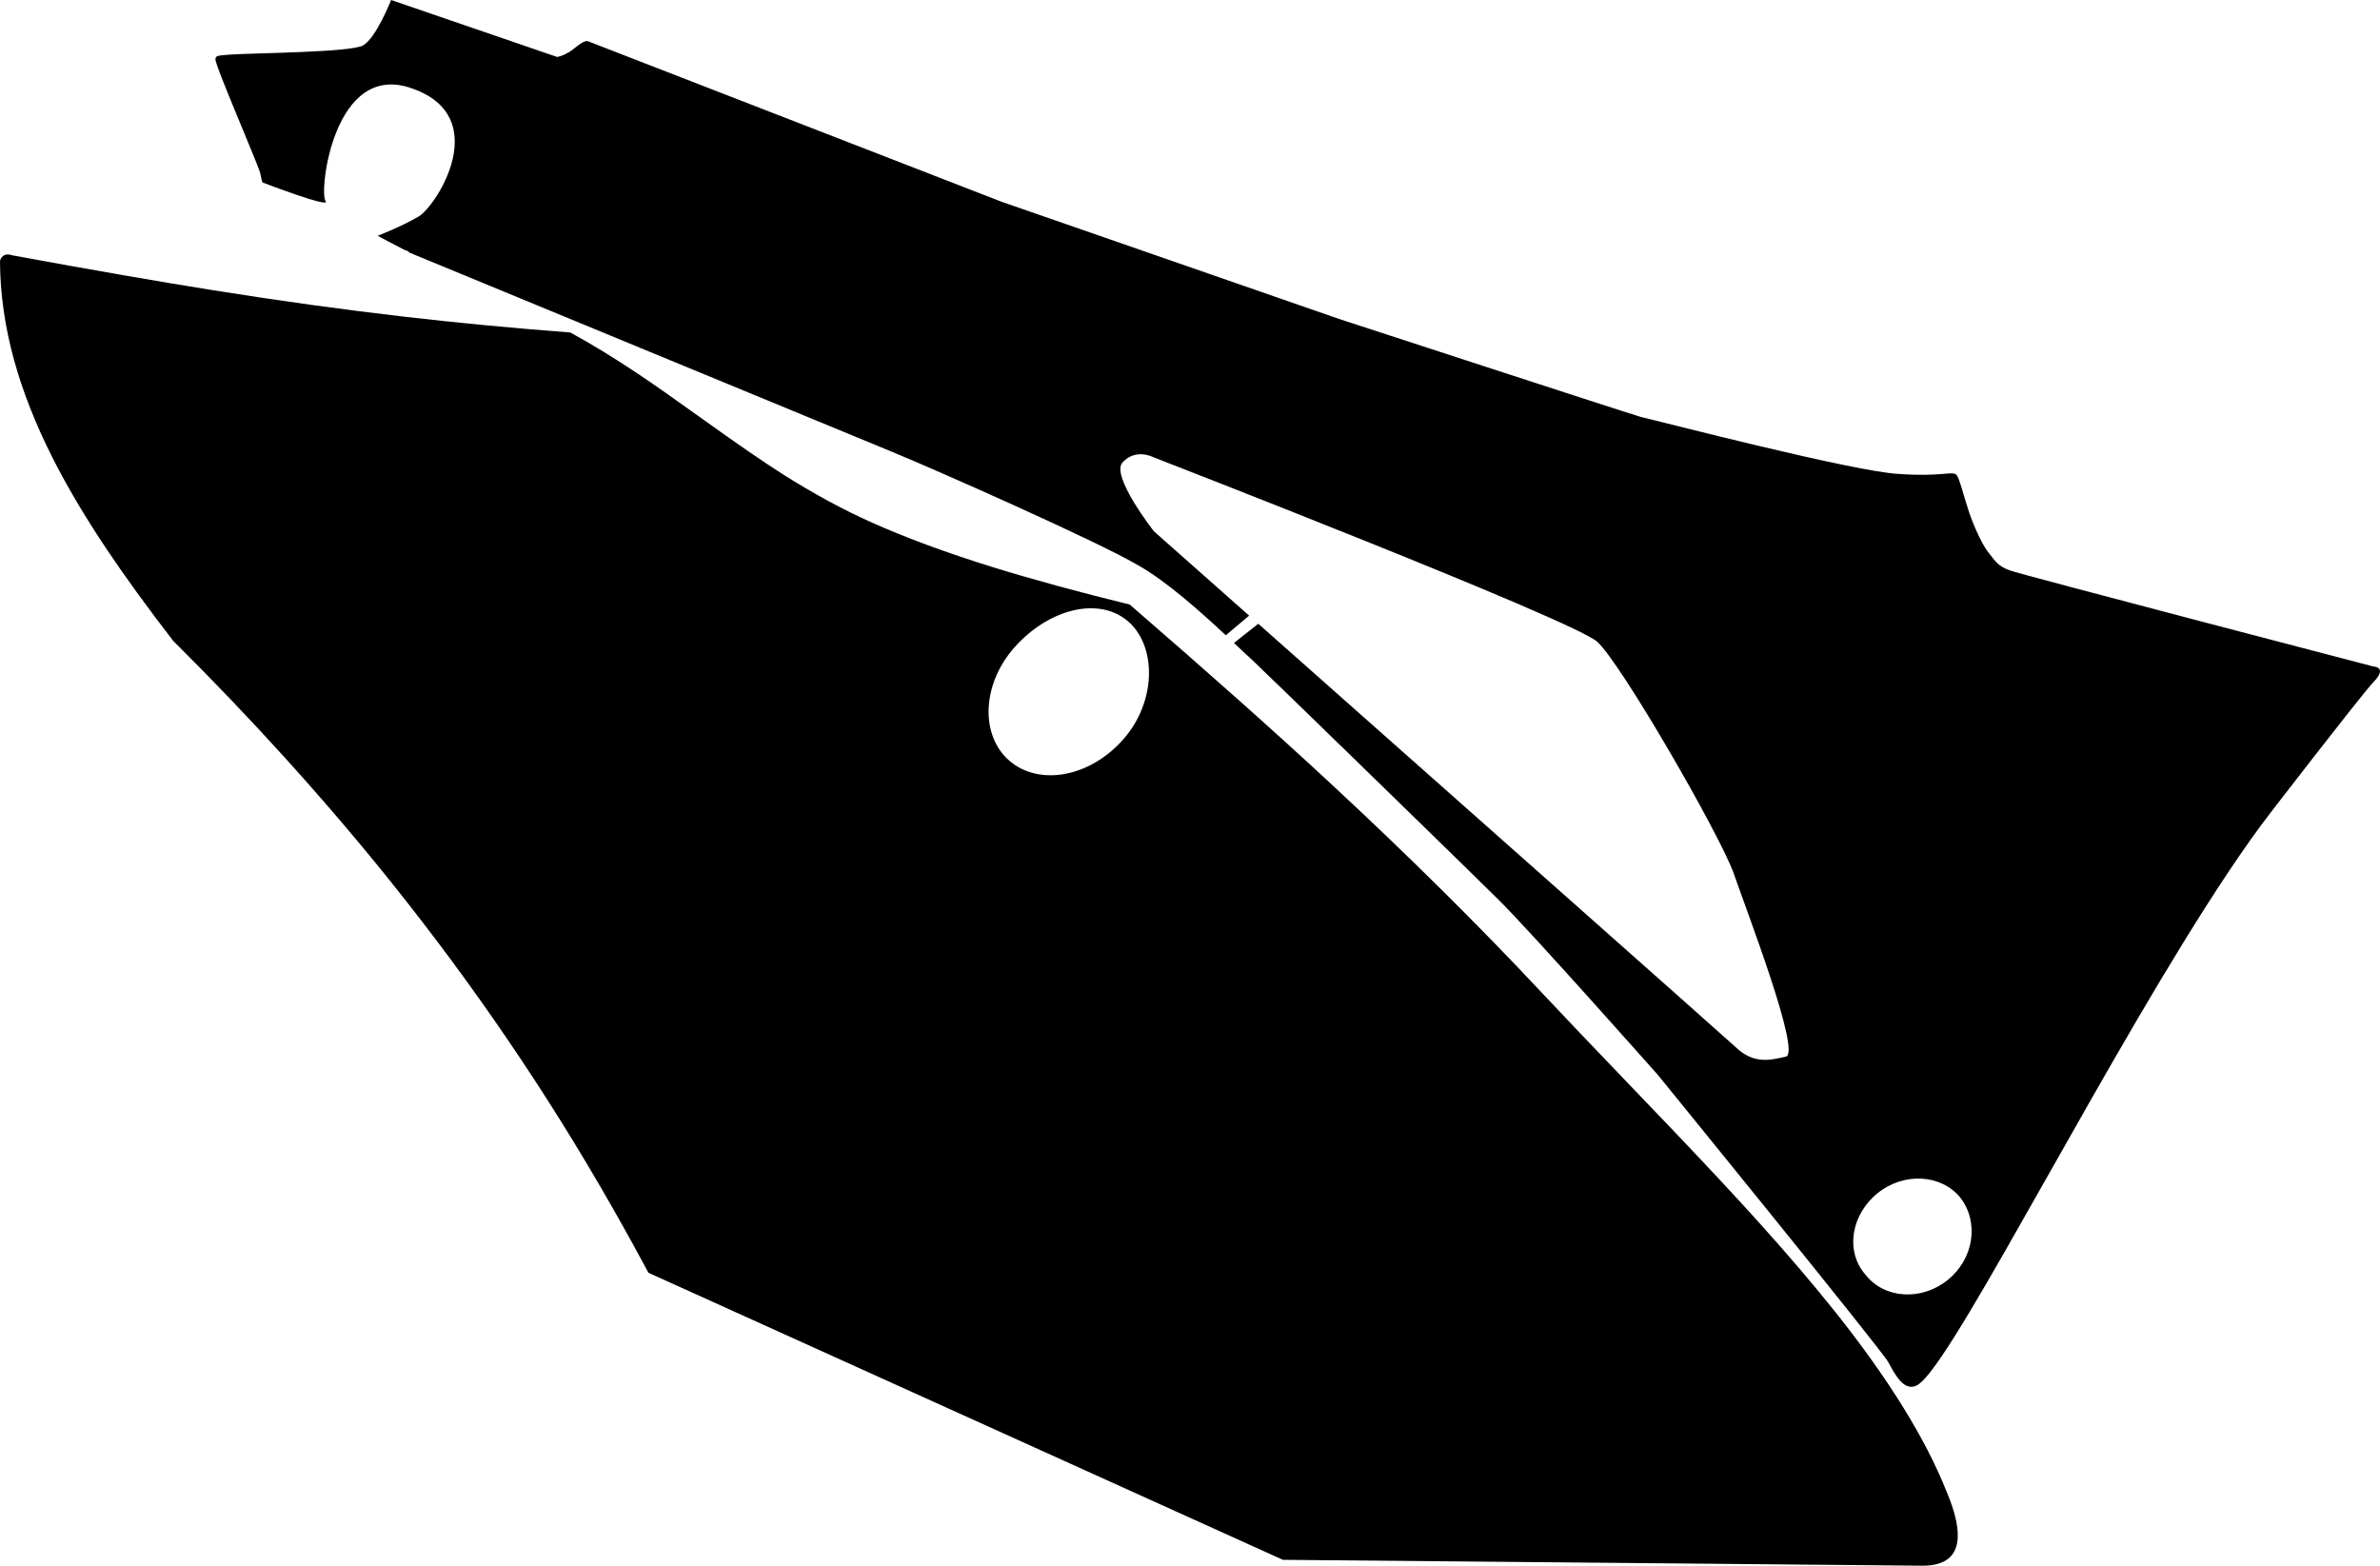 <?xml version="1.0" encoding="iso-8859-1"?>
<!-- Generator: Adobe Illustrator 22.1.0, SVG Export Plug-In . SVG Version: 6.00 Build 0)  -->
<svg version="1.1" id="Layer_1" xmlns="http://www.w3.org/2000/svg" xmlns:xlink="http://www.w3.org/1999/xlink" x="0px" y="0px"
	 width="1546.13px" height="1017.152px" viewBox="0 0 1546.13 1017.152" enable-background="new 0 0 1546.13 1017.152"
	 xml:space="preserve">
<path d="M1264.556,969.007c-13.638-34.358-37.663-73.168-72.076-116.425c-14.425-18.138-31.487-38.113-51.186-59.927
	c-15.012-16.625-33.935-36.898-56.761-60.816l-26.734-27.905c-25.13-26.182-43.861-45.859-56.194-59.032
	c-41.188-43.999-87.159-89.528-137.914-136.59c-35.59-32.998-78.849-71.521-129.787-115.566
	c-33.837-8.307-63.281-16.342-88.332-24.103c-30.679-9.507-57.348-19.354-80.008-29.545c-18.66-8.392-37.713-18.757-57.162-31.096
	c-12.188-7.732-29.071-19.333-50.648-34.808l-2.242-1.608c-17.744-12.727-31.295-22.221-40.655-28.48
	c-15.46-10.34-30.233-19.373-44.317-27.1c-36.787-2.789-72.654-6.198-107.604-10.228c-39.699-4.578-81.343-10.343-124.933-17.295
	c-35.539-5.669-78.839-13.201-129.902-22.592c-0.095-0.018-0.187-0.041-0.278-0.07c-0.908-0.296-1.75-0.46-2.524-0.493
	c-1.698-0.071-3.047,0.495-4.047,1.702c-0.789,0.952-1.206,1.891-1.251,2.819L0,169.936c0.121,21.089,3.204,42.556,9.25,64.401
	c5.543,20.034,13.688,40.754,24.435,62.161c9.528,18.979,21.441,39.141,35.736,60.485c11.71,17.481,26.047,37.232,43.014,59.258
	c25.297,25.143,49.398,50.35,72.302,75.62c17.307,19.096,33.981,38.277,50.019,57.554
	c54.157,65.083,102.553,133.223,145.186,204.423c14.061,23.483,27.829,47.819,41.304,73.006l412.161,186.495l416.24,3.814
	c14.262-0.205,21.651-6.328,22.163-18.37c0.327-7.681-2.083-17.592-7.234-29.729
	C1264.569,969.039,1264.562,969.023,1264.556,969.007z M727.668,482.573c-23.129,24.094-55.485,27.517-73.37,10.345
	c-17.872-17.174-16.204-50.674,6.93-74.757c23.119-24.094,55.047-30.454,72.931-13.295
	C752.031,422.04,750.8,458.488,727.668,482.573z M1541.827,432.982c0,0-228.35-59.529-236.241-62.437
	c-7.82-2.956-8.918-5.443-13.91-11.726c-5.004-6.224-11.336-21.904-13.215-28.307c-2.055-5.754-5.531-20.116-7.479-22.014
	c-2.597-2.758-9.469,1.387-37.323-0.602c-28.058-1.22-155.041-34.066-168.215-37.184c-13.095-3.906-195.578-63.523-195.578-63.523
	s0,0-219.291-76.149c0,0-264.863-102.737-268.438-104.187c-3.524-1.378-10.338,6.552-13.544,7.521
	c-2.617,1.818-6.603,2.647-6.603,2.647s0,0-107.917-37.021c0,0-9.82,24.96-18.32,29.553c-8.429,4.545-70.597,4.815-86.772,5.94
	c-8.954,0.623-8.624,1.05-9.019,2.836c-0.719,3.273,26.602,65.811,28.989,73.851c1.597,7.96,1.868,6.462,1.868,6.462
	s45.023,17.272,40.669,11.908c-4.414-5.374,5.193-92.096,56.739-72.905c51.677,18.469,16.064,75.104,3.957,82.884
	c-11.965,7.001-26.767,12.595-26.767,12.595s-1.21-0.377,17.448,9.27c0,0,2.579,0.523,2.914,1.639c0,0,0,0,312.134,128.83
	c29.843,12.247,134.534,58.585,160.832,74.028c18.371,10.067,41.508,30.814,57.578,45.821l15.148-12.771
	c-37.005-32.783-61.895-54.831-61.895-54.831s-28.573-36.456-20.193-44.847c8.521-9.169,19.656-3.326,19.656-3.326
	s272.035,105.517,288.554,119.94c15.729,14.343,78.548,123.424,88.364,149.633c9.039,26.068,44.441,118.02,34.134,119.938
	c-9.539,2.117-20.846,5.461-33.13-6.713c-9.052-8.271-203.356-180.449-309.529-274.513l-15.8,12.474
	c5.104,4.812,9.128,8.645,11.528,10.746c9.169,8.52,139.124,135.083,159.868,155.588c20.143,19.717,103.958,114.266,103.958,114.266
	s145.381,178.6,149.697,186.613c4.895,9.084,10.264,18.705,18.092,15.34c4.725-2.029,12.172-12.646,16.688-19.275
	c41.401-60.812,144.382-263.229,213.639-353.1c0,0,56.856-73.777,66.364-84.315C1551.744,433.223,1541.827,432.982,1541.827,432.982
	z M1265.365,831.486c-17.021,13.76-41.221,12.432-53.625-3.541c-13.253-15.381-8.987-39.053,7.963-52.766
	c17.02-13.762,41.221-12.434,53.754,2.82C1285.86,793.97,1282.313,817.771,1265.365,831.486z"/>
</svg>
